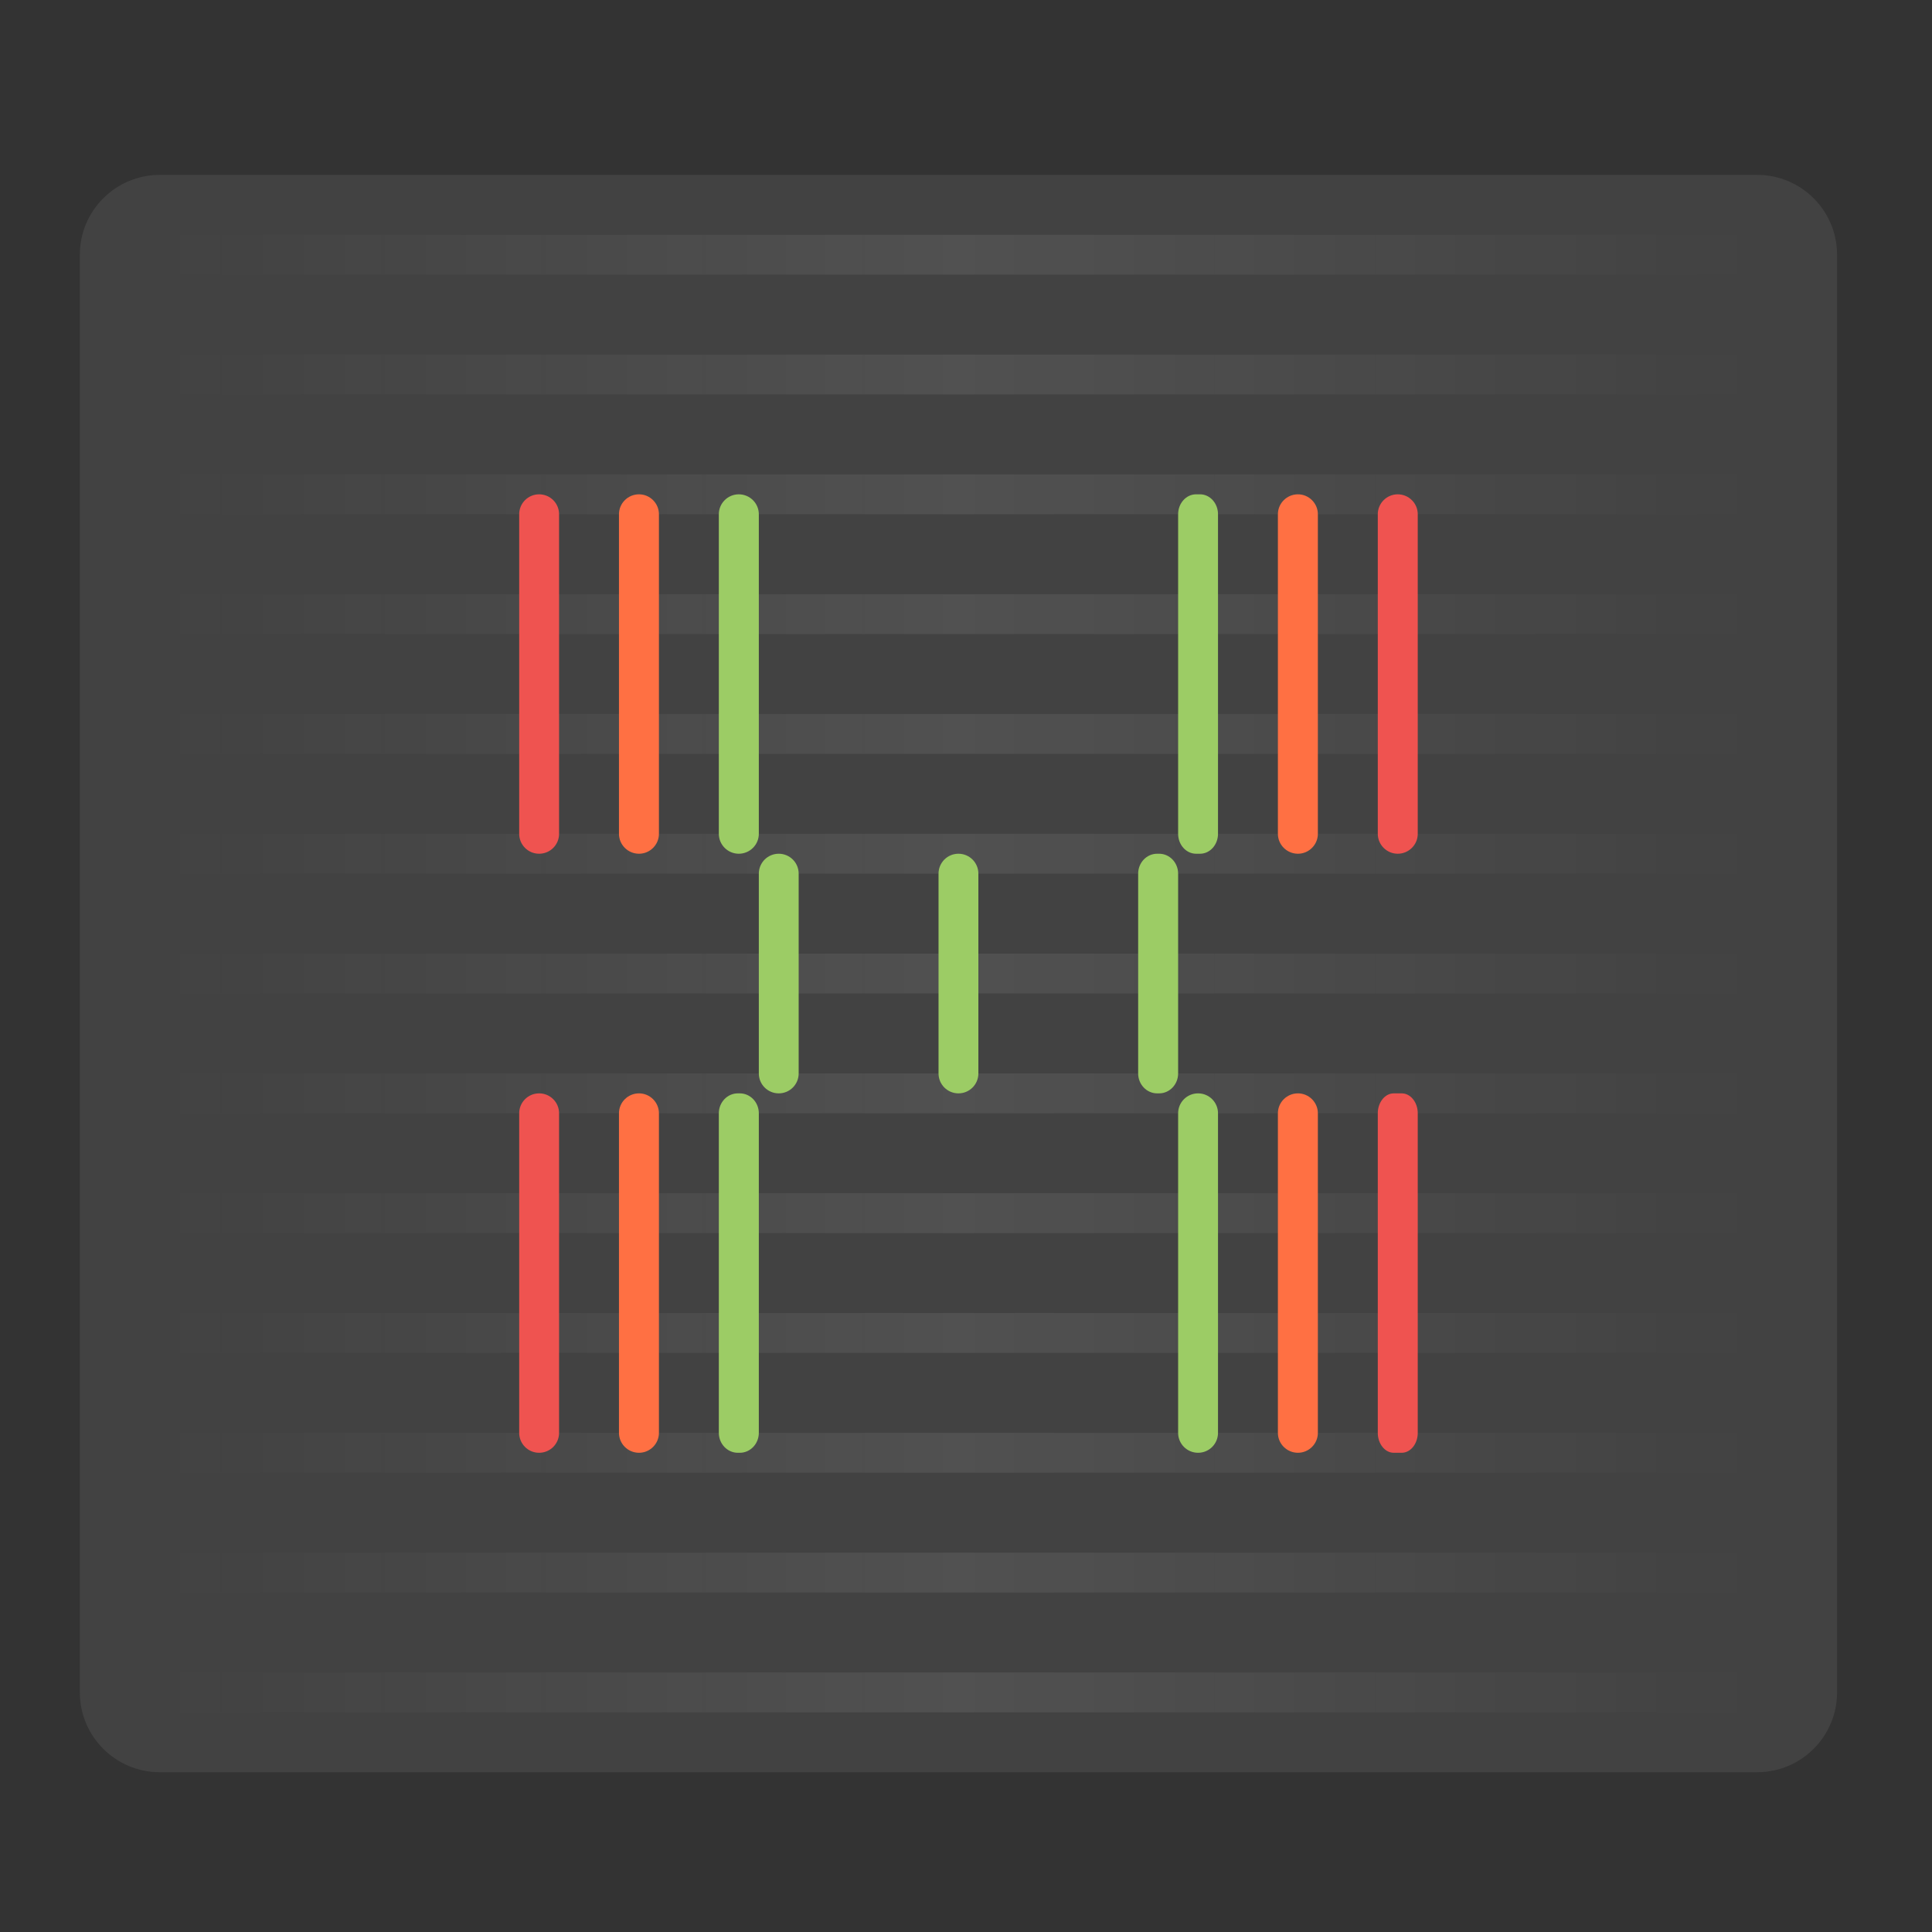 <?xml version="1.0" encoding="UTF-8"?>
<svg xmlns="http://www.w3.org/2000/svg" xmlns:xlink="http://www.w3.org/1999/xlink" width="64px" height="64px" viewBox="0 0 64 64" version="1.1">
<rect x="0" y="0" width="64" height="64" fill="#333333" stroke="none"/>
<defs>
<linearGradient id="linear0" gradientUnits="userSpaceOnUse" x1="42.333" y1="43" x2="465.667" y2="43" gradientTransform="matrix(0.125,0,0,0.125,0,26.875)">
<stop offset="0" style="stop-color:rgb(97.255%,97.255%,97.255%);stop-opacity:0;"/>
<stop offset="0.5" style="stop-color:rgb(100%,100%,100%);stop-opacity:0.078;"/>
<stop offset="1" style="stop-color:rgb(99.608%,99.608%,99.608%);stop-opacity:0;"/>
</linearGradient>
</defs>
<g id="surface1">
<path style=" stroke:none;fill-rule:nonzero;fill:rgb(25.882%,25.882%,25.882%);fill-opacity:1;" d="M 5.293 5.793 L 58.207 5.793 C 59.668 5.793 60.855 6.977 60.855 8.438 L 60.855 56.062 C 60.855 57.523 59.668 58.707 58.207 58.707 L 5.293 58.707 C 3.832 58.707 2.645 57.523 2.645 56.062 L 2.645 8.438 C 2.645 6.977 3.832 5.793 5.293 5.793 Z M 5.293 5.793 "/>
<path style=" stroke:none;fill-rule:nonzero;fill:url(#linear0);" d="M 5.293 7.777 L 5.293 9.098 L 58.207 9.098 L 58.207 7.777 Z M 5.293 11.746 L 5.293 13.066 L 58.207 13.066 L 58.207 11.746 Z M 5.293 15.715 L 5.293 17.035 L 58.207 17.035 L 58.207 15.715 Z M 5.293 19.684 L 5.293 21.004 L 58.207 21.004 L 58.207 19.684 Z M 5.293 23.652 L 5.293 24.973 L 58.207 24.973 L 58.207 23.652 Z M 5.293 27.621 L 5.293 28.941 L 58.207 28.941 L 58.207 27.621 Z M 5.293 31.59 L 5.293 32.91 L 58.207 32.91 L 58.207 31.59 Z M 5.293 35.559 L 5.293 36.879 L 58.207 36.879 L 58.207 35.559 Z M 5.293 39.527 L 5.293 40.848 L 58.207 40.848 L 58.207 39.527 Z M 5.293 43.496 L 5.293 44.816 L 58.207 44.816 L 58.207 43.496 Z M 5.293 47.465 L 5.293 48.785 L 58.207 48.785 L 58.207 47.465 Z M 5.293 51.434 L 5.293 52.754 L 58.207 52.754 L 58.207 51.434 Z M 5.293 55.402 L 5.293 56.723 L 58.207 56.723 L 58.207 55.402 Z M 5.293 55.402 "/>
<path style=" stroke:none;fill-rule:nonzero;fill:rgb(61.176%,80%,39.608%);fill-opacity:1;" d="M 31.75 28.281 C 32.117 28.281 32.41 28.578 32.41 28.941 L 32.41 35.559 C 32.41 35.922 32.117 36.219 31.75 36.219 C 31.383 36.219 31.09 35.922 31.09 35.559 L 31.09 28.941 C 31.09 28.578 31.383 28.281 31.75 28.281 Z M 31.75 28.281 "/>
<path style=" stroke:none;fill-rule:nonzero;fill:rgb(61.176%,80%,39.608%);fill-opacity:1;" d="M 38.332 28.281 L 38.398 28.281 C 38.746 28.281 39.027 28.578 39.027 28.941 L 39.027 35.559 C 39.027 35.922 38.746 36.219 38.398 36.219 L 38.332 36.219 C 37.984 36.219 37.703 35.922 37.703 35.559 L 37.703 28.941 C 37.703 28.578 37.984 28.281 38.332 28.281 Z M 38.332 28.281 "/>
<path style=" stroke:none;fill-rule:nonzero;fill:rgb(61.176%,80%,39.608%);fill-opacity:1;" d="M 25.797 28.281 C 26.164 28.281 26.457 28.578 26.457 28.941 L 26.457 35.559 C 26.457 35.922 26.164 36.219 25.797 36.219 C 25.43 36.219 25.137 35.922 25.137 35.559 L 25.137 28.941 C 25.137 28.578 25.43 28.281 25.797 28.281 Z M 25.797 28.281 "/>
<path style=" stroke:none;fill-rule:nonzero;fill:rgb(61.176%,80%,39.608%);fill-opacity:1;" d="M 24.473 16.375 C 24.84 16.375 25.137 16.672 25.137 17.035 L 25.137 27.621 C 25.137 27.984 24.84 28.281 24.473 28.281 C 24.109 28.281 23.812 27.984 23.812 27.621 L 23.812 17.035 C 23.812 16.672 24.109 16.375 24.473 16.375 Z M 24.473 16.375 "/>
<path style=" stroke:none;fill-rule:nonzero;fill:rgb(61.176%,80%,39.608%);fill-opacity:1;" d="M 24.441 36.219 L 24.508 36.219 C 24.855 36.219 25.137 36.516 25.137 36.879 L 25.137 47.465 C 25.137 47.828 24.855 48.125 24.508 48.125 L 24.441 48.125 C 24.094 48.125 23.812 47.828 23.812 47.465 L 23.812 36.879 C 23.812 36.516 24.094 36.219 24.441 36.219 Z M 24.441 36.219 "/>
<path style=" stroke:none;fill-rule:nonzero;fill:rgb(100%,43.922%,26.275%);fill-opacity:1;" d="M 21.168 36.219 C 21.531 36.219 21.828 36.516 21.828 36.879 L 21.828 47.465 C 21.828 47.828 21.531 48.125 21.168 48.125 C 20.801 48.125 20.504 47.828 20.504 47.465 L 20.504 36.879 C 20.504 36.516 20.801 36.219 21.168 36.219 Z M 21.168 36.219 "/>
<path style=" stroke:none;fill-rule:nonzero;fill:rgb(93.725%,32.549%,31.373%);fill-opacity:1;" d="M 17.859 36.219 C 18.227 36.219 18.52 36.516 18.52 36.879 L 18.52 47.465 C 18.52 47.828 18.227 48.125 17.859 48.125 C 17.492 48.125 17.199 47.828 17.199 47.465 L 17.199 36.879 C 17.199 36.516 17.492 36.219 17.859 36.219 Z M 17.859 36.219 "/>
<path style=" stroke:none;fill-rule:nonzero;fill:rgb(100%,43.922%,26.275%);fill-opacity:1;" d="M 21.168 16.375 C 21.531 16.375 21.828 16.672 21.828 17.035 L 21.828 27.621 C 21.828 27.984 21.531 28.281 21.168 28.281 C 20.801 28.281 20.504 27.984 20.504 27.621 L 20.504 17.035 C 20.504 16.672 20.801 16.375 21.168 16.375 Z M 21.168 16.375 "/>
<path style=" stroke:none;fill-rule:nonzero;fill:rgb(93.725%,32.549%,31.373%);fill-opacity:1;" d="M 17.859 16.375 C 18.227 16.375 18.52 16.672 18.52 17.035 L 18.52 27.621 C 18.52 27.984 18.227 28.281 17.859 28.281 C 17.492 28.281 17.199 27.984 17.199 27.621 L 17.199 17.035 C 17.199 16.672 17.492 16.375 17.859 16.375 Z M 17.859 16.375 "/>
<path style=" stroke:none;fill-rule:nonzero;fill:rgb(93.725%,32.549%,31.373%);fill-opacity:1;" d="M 46.301 16.375 C 46.668 16.375 46.965 16.672 46.965 17.035 L 46.965 27.621 C 46.965 27.984 46.668 28.281 46.301 28.281 C 45.938 28.281 45.641 27.984 45.641 27.621 L 45.641 17.035 C 45.641 16.672 45.938 16.375 46.301 16.375 Z M 46.301 16.375 "/>
<path style=" stroke:none;fill-rule:nonzero;fill:rgb(93.725%,32.549%,31.373%);fill-opacity:1;" d="M 46.168 36.219 L 46.434 36.219 C 46.727 36.219 46.965 36.516 46.965 36.879 L 46.965 47.465 C 46.965 47.828 46.727 48.125 46.434 48.125 L 46.168 48.125 C 45.879 48.125 45.641 47.828 45.641 47.465 L 45.641 36.879 C 45.641 36.516 45.879 36.219 46.168 36.219 Z M 46.168 36.219 "/>
<path style=" stroke:none;fill-rule:nonzero;fill:rgb(100%,43.922%,26.275%);fill-opacity:1;" d="M 42.996 36.219 C 43.359 36.219 43.656 36.516 43.656 36.879 L 43.656 47.465 C 43.656 47.828 43.359 48.125 42.996 48.125 C 42.629 48.125 42.332 47.828 42.332 47.465 L 42.332 36.879 C 42.332 36.516 42.629 36.219 42.996 36.219 Z M 42.996 36.219 "/>
<path style=" stroke:none;fill-rule:nonzero;fill:rgb(61.176%,80%,39.608%);fill-opacity:1;" d="M 39.688 36.219 C 40.055 36.219 40.348 36.516 40.348 36.879 L 40.348 47.465 C 40.348 47.828 40.055 48.125 39.688 48.125 C 39.32 48.125 39.027 47.828 39.027 47.465 L 39.027 36.879 C 39.027 36.516 39.32 36.219 39.688 36.219 Z M 39.688 36.219 "/>
<path style=" stroke:none;fill-rule:nonzero;fill:rgb(100%,43.922%,26.275%);fill-opacity:1;" d="M 42.996 16.375 C 43.359 16.375 43.656 16.672 43.656 17.035 L 43.656 27.621 C 43.656 27.984 43.359 28.281 42.996 28.281 C 42.629 28.281 42.332 27.984 42.332 27.621 L 42.332 17.035 C 42.332 16.672 42.629 16.375 42.996 16.375 Z M 42.996 16.375 "/>
<path style=" stroke:none;fill-rule:nonzero;fill:rgb(61.176%,80%,39.608%);fill-opacity:1;" d="M 39.621 16.375 L 39.754 16.375 C 40.082 16.375 40.348 16.672 40.348 17.035 L 40.348 27.621 C 40.348 27.984 40.082 28.281 39.754 28.281 L 39.621 28.281 C 39.293 28.281 39.027 27.984 39.027 27.621 L 39.027 17.035 C 39.027 16.672 39.293 16.375 39.621 16.375 Z M 39.621 16.375 "/>
</g>
</svg>
